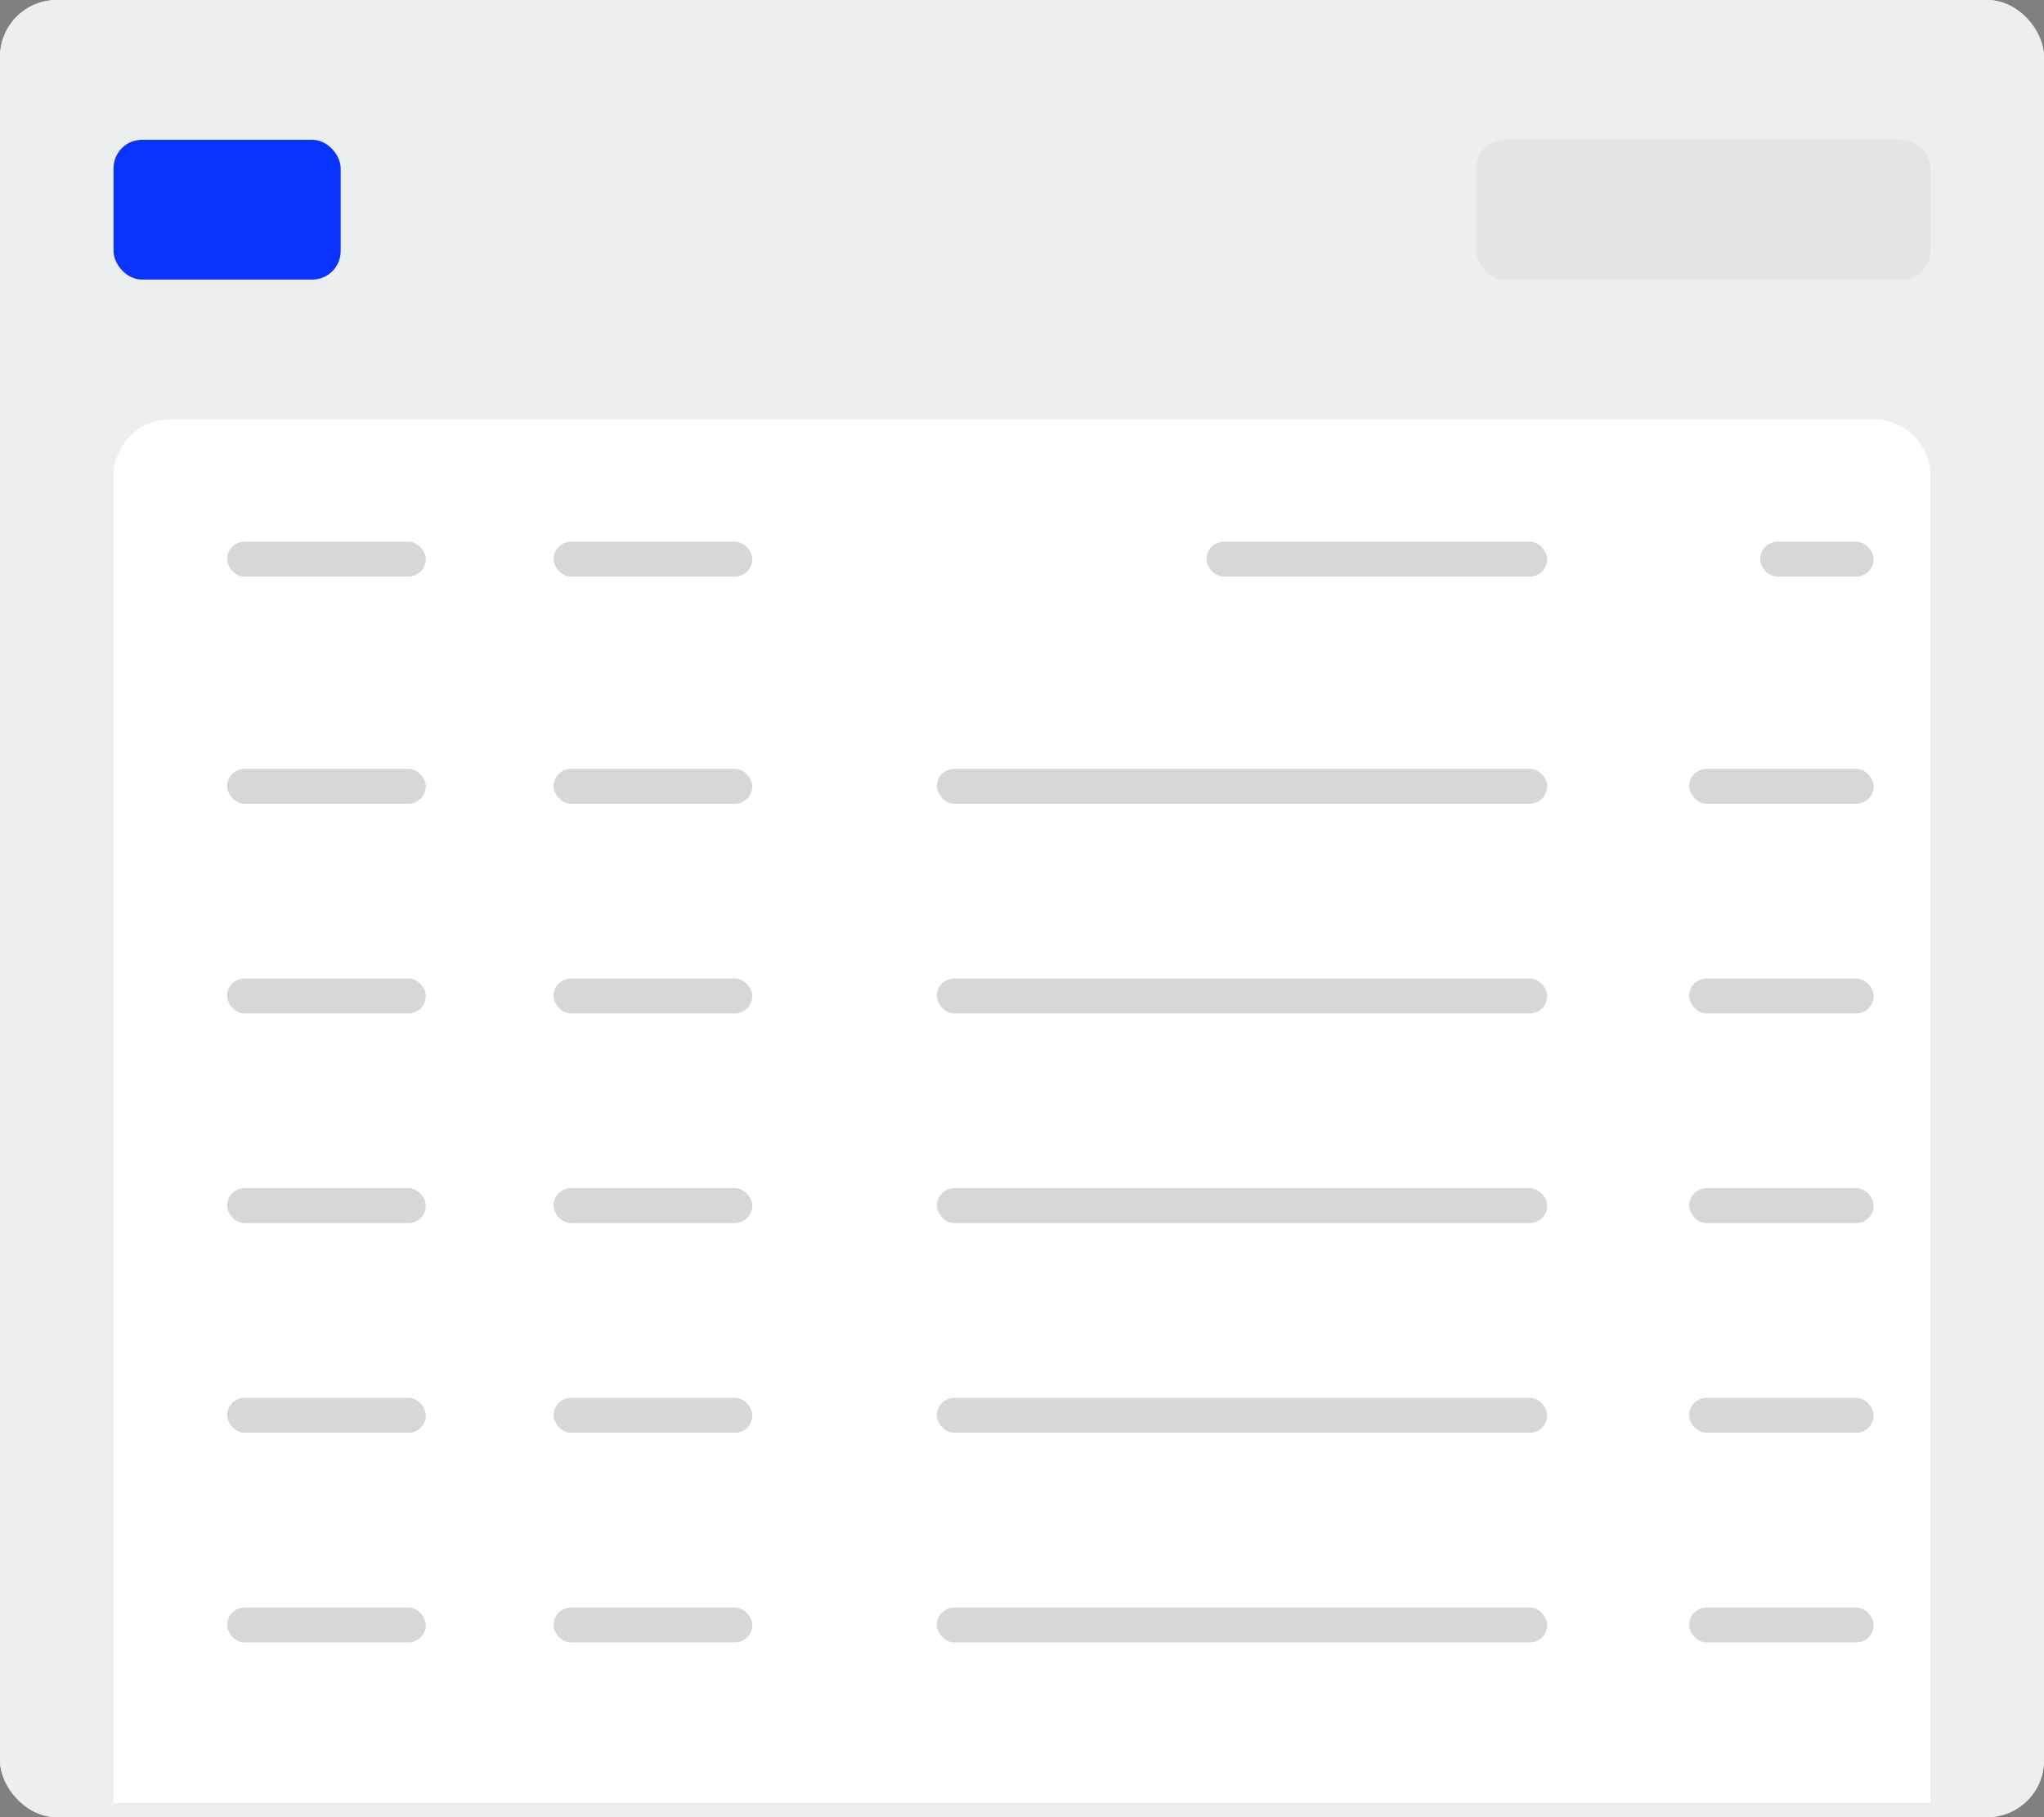 <svg width="144" height="128" viewBox="0 0 144 128" fill="none" xmlns="http://www.w3.org/2000/svg">
<rect x="0" y="0" width="144" height="128" fill="#808080" stroke="none"/>
<g clip-path="url(#clip0_7546_36624)">
<rect width="144" height="128" rx="4" fill="#EDEEEF"/>
<g clip-path="url(#clip1_7546_36624)">
<path d="M8 33.539C8 31.33 9.791 29.539 12 29.539H132C134.209 29.539 136 31.33 136 33.539V132.924H8V33.539Z" fill="white"/>
<rect x="124" y="38.154" width="8" height="2.462" rx="1.231" fill="#D7D7DA"/>
<rect x="85" y="38.154" width="24" height="2.462" rx="1.231" fill="#D7D7DA"/>
<rect x="39" y="38.154" width="14" height="2.462" rx="1.231" fill="#D7D7DA"/>
<rect x="16" y="38.154" width="14" height="2.462" rx="1.231" fill="#D7D7DA"/>
<rect x="119" y="54.154" width="13" height="2.462" rx="1.231" fill="#D7D7DA"/>
<rect x="66" y="54.154" width="43" height="2.462" rx="1.231" fill="#D7D7DA"/>
<rect x="39" y="54.154" width="14" height="2.462" rx="1.231" fill="#D7D7DA"/>
<rect x="16" y="54.154" width="14" height="2.462" rx="1.231" fill="#D7D7DA"/>
<rect x="119" y="68.924" width="13" height="2.462" rx="1.231" fill="#D7D7DA"/>
<rect x="66" y="68.924" width="43" height="2.462" rx="1.231" fill="#D7D7DA"/>
<rect x="39" y="68.924" width="14" height="2.462" rx="1.231" fill="#D7D7DA"/>
<rect x="16" y="68.924" width="14" height="2.462" rx="1.231" fill="#D7D7DA"/>
<rect x="119" y="83.693" width="13" height="2.462" rx="1.231" fill="#D7D7DA"/>
<rect x="66" y="83.693" width="43" height="2.462" rx="1.231" fill="#D7D7DA"/>
<rect x="39" y="83.693" width="14" height="2.462" rx="1.231" fill="#D7D7DA"/>
<rect x="16" y="83.693" width="14" height="2.462" rx="1.231" fill="#D7D7DA"/>
<rect x="119" y="98.462" width="13" height="2.462" rx="1.231" fill="#D7D7DA"/>
<rect x="66" y="98.462" width="43" height="2.462" rx="1.231" fill="#D7D7DA"/>
<rect x="39" y="98.462" width="14" height="2.462" rx="1.231" fill="#D7D7DA"/>
<rect x="16" y="98.462" width="14" height="2.462" rx="1.231" fill="#D7D7DA"/>
<rect x="119" y="113.231" width="13" height="2.462" rx="1.231" fill="#D7D7DA"/>
<rect x="66" y="113.231" width="43" height="2.462" rx="1.231" fill="#D7D7DA"/>
<rect x="39" y="113.231" width="14" height="2.462" rx="1.231" fill="#D7D7DA"/>
<rect x="16" y="113.231" width="14" height="2.462" rx="1.231" fill="#D7D7DA"/>
</g>
<rect x="104" y="9.847" width="32" height="9.846" rx="2" fill="#E4E4E7"/>
<rect x="8" y="9.847" width="16" height="9.846" rx="2" fill="#0A33FF"/>
</g>
<rect x="0.5" y="0.5" width="143" height="127" rx="3.5" stroke="#EEEEF1"/>
<defs>
<clipPath id="clip0_7546_36624">
<rect width="144" height="128" rx="4" fill="white"/>
</clipPath>
<clipPath id="clip1_7546_36624">
<path d="M8 33.539C8 31.33 9.791 29.539 12 29.539H132C134.209 29.539 136 31.33 136 33.539V132.924H8V33.539Z" fill="white"/>
</clipPath>
</defs>
</svg>
